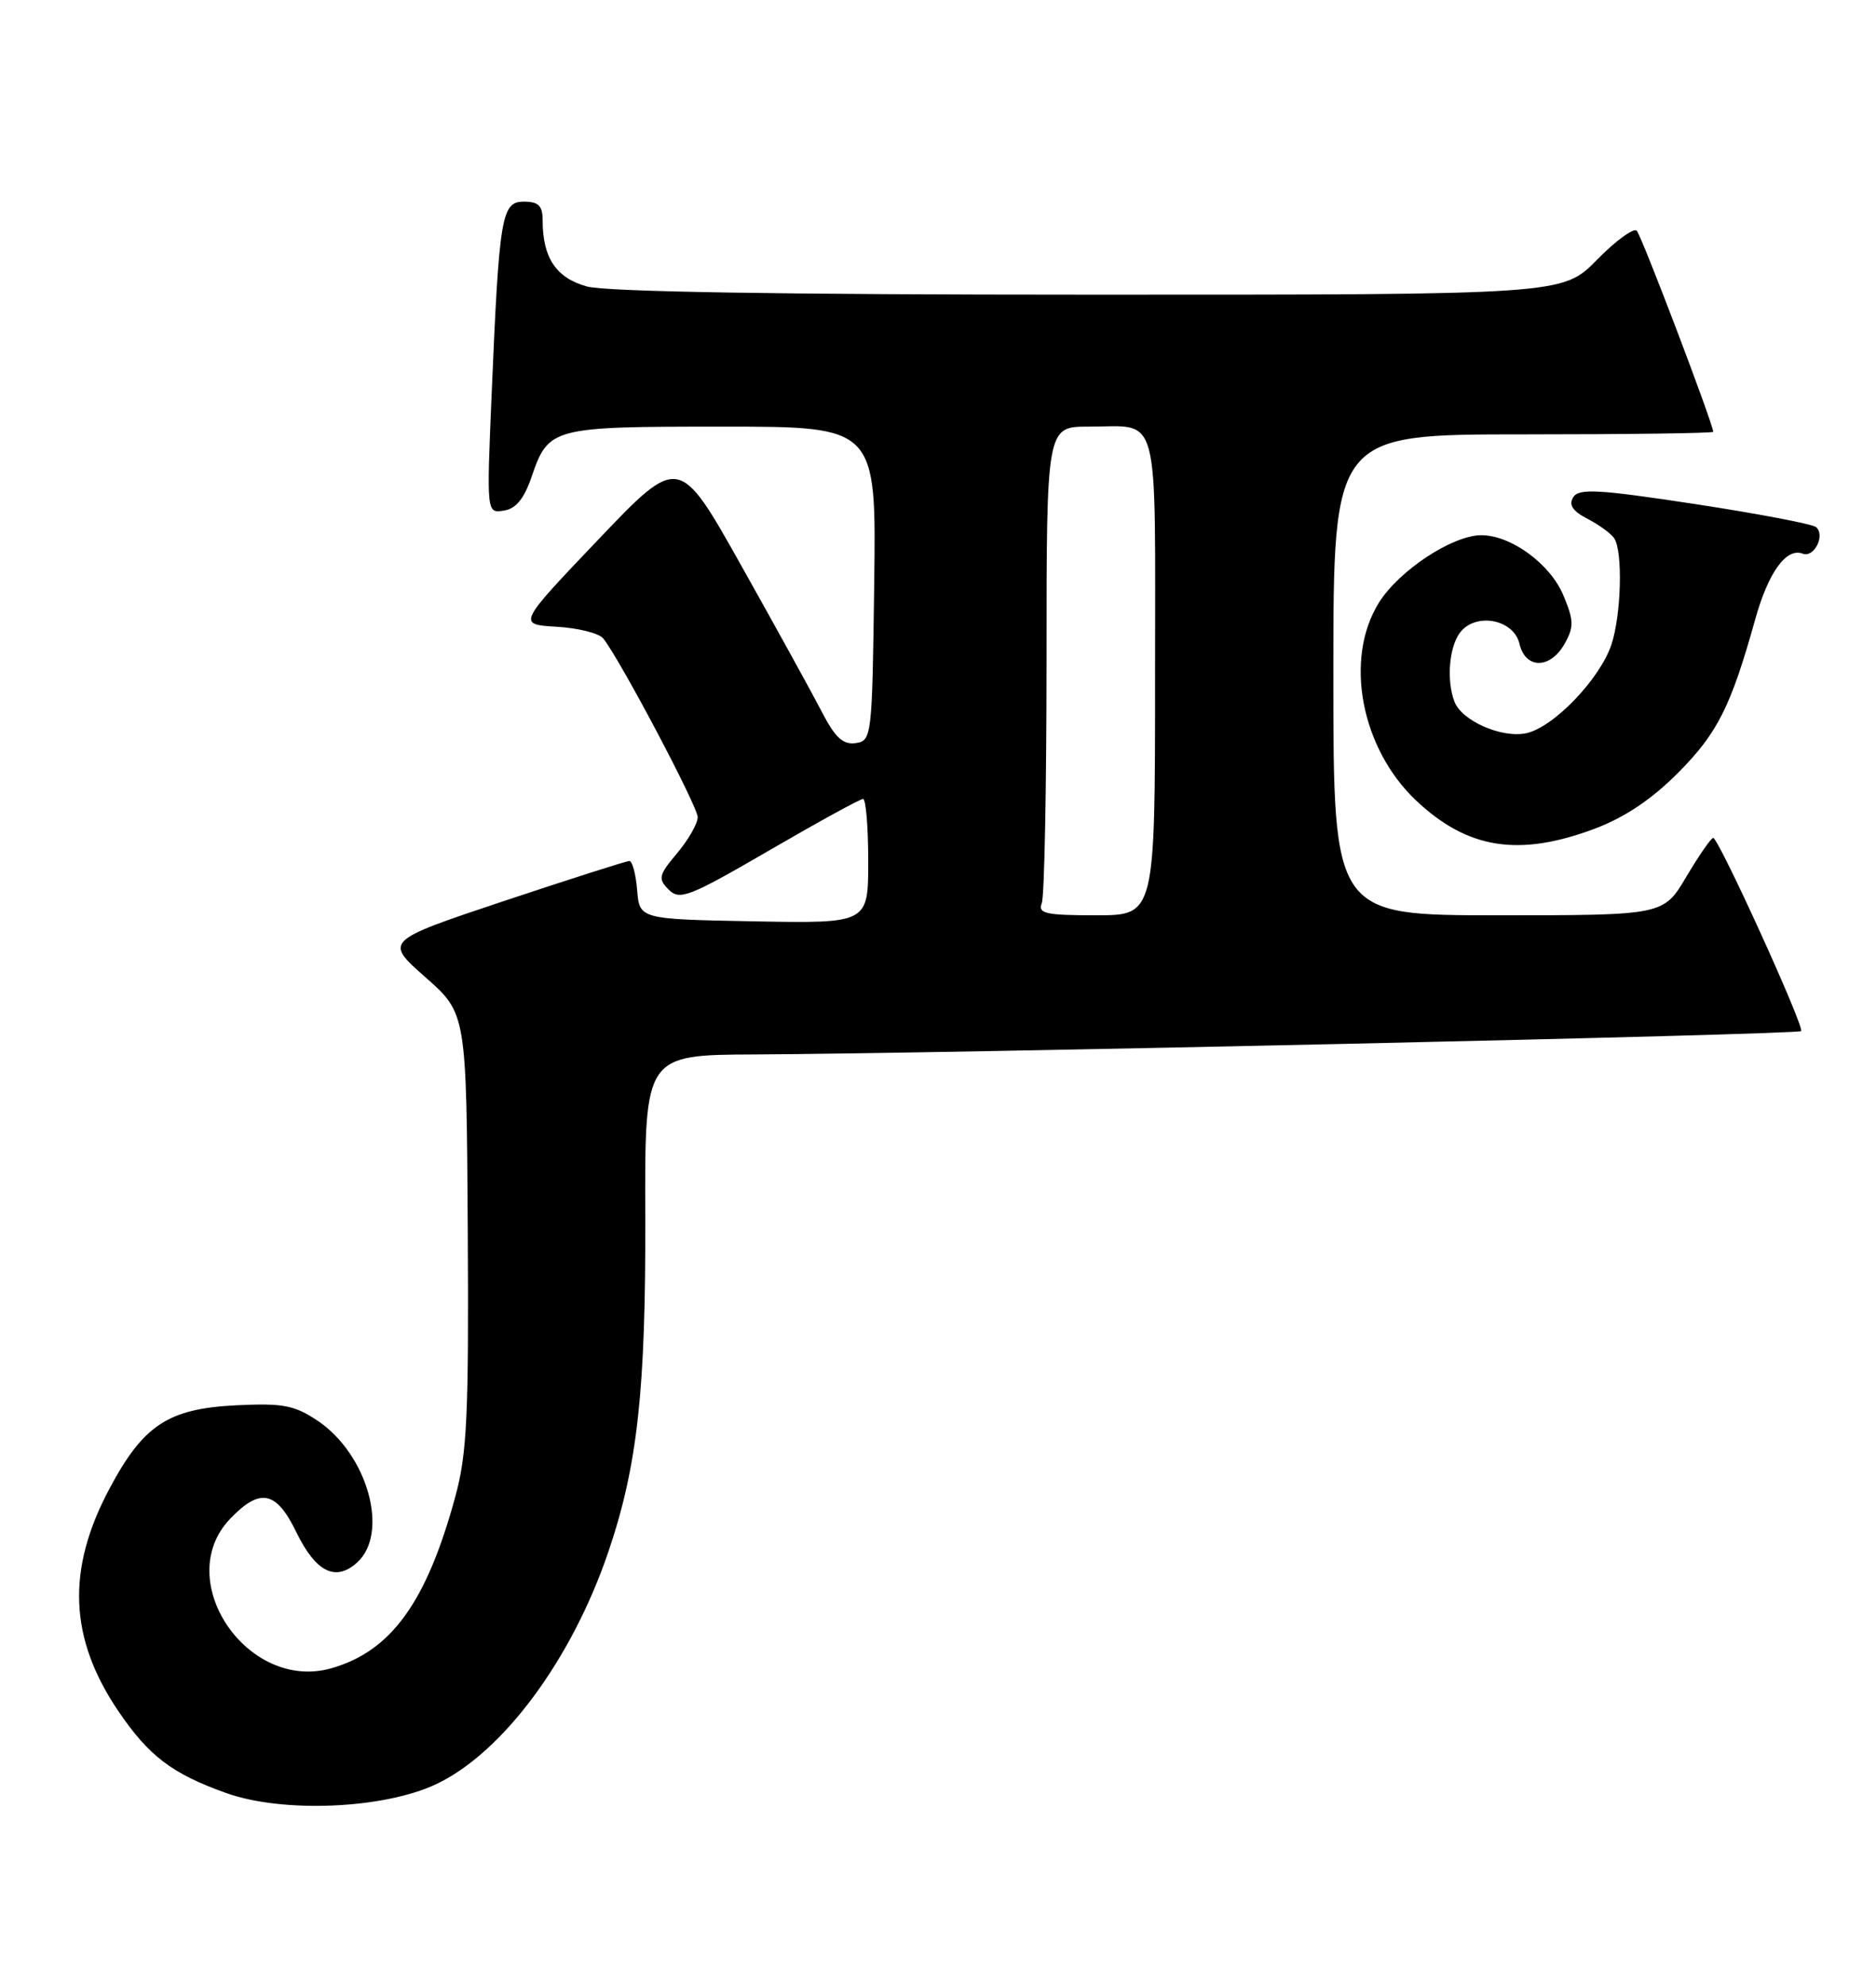 <?xml version="1.0" encoding="UTF-8" standalone="no"?>
<!DOCTYPE svg PUBLIC "-//W3C//DTD SVG 1.1//EN" "http://www.w3.org/Graphics/SVG/1.1/DTD/svg11.dtd" >
<svg xmlns="http://www.w3.org/2000/svg" xmlns:xlink="http://www.w3.org/1999/xlink" version="1.1" viewBox="0 0 242 256">
 <g >
 <path fill="currentColor"
d=" M 56.26 230.02 C 64.85 225.96 73.74 213.98 78.46 200.11 C 82.24 189.01 83.31 179.23 83.24 156.75 C 83.17 136.00 83.17 136.00 97.34 135.94 C 121.97 135.83 231.95 133.39 232.34 132.93 C 232.80 132.40 221.69 108.01 221.00 108.03 C 220.72 108.03 219.17 110.28 217.54 113.02 C 214.59 118.00 214.59 118.00 193.29 118.00 C 172.00 118.00 172.00 118.00 172.00 87.00 C 172.00 56.00 172.00 56.00 196.50 56.00 C 209.97 56.00 221.00 55.85 221.00 55.67 C 221.00 54.68 211.76 30.38 211.14 29.75 C 210.74 29.34 208.42 31.03 206.00 33.50 C 201.58 38.00 201.58 38.00 140.54 37.99 C 100.83 37.99 78.17 37.62 75.70 36.93 C 71.74 35.83 70.00 33.24 70.00 28.43 C 70.00 26.53 69.48 26.00 67.59 26.00 C 64.69 26.00 64.40 27.76 63.42 50.83 C 62.77 66.17 62.77 66.17 64.98 65.83 C 66.54 65.60 67.60 64.32 68.56 61.51 C 70.76 55.10 71.14 55.00 93.21 55.00 C 113.04 55.00 113.04 55.00 112.77 75.25 C 112.51 95.03 112.45 95.51 110.38 95.80 C 108.75 96.03 107.73 95.10 106.03 91.80 C 104.81 89.44 100.16 81.00 95.70 73.06 C 87.61 58.63 87.61 58.63 77.18 69.56 C 66.75 80.50 66.75 80.50 71.80 80.80 C 74.57 80.96 77.27 81.64 77.81 82.30 C 79.95 84.96 90.00 103.95 90.00 105.35 C 90.00 106.17 88.81 108.26 87.35 109.99 C 84.96 112.84 84.85 113.28 86.27 114.70 C 87.68 116.11 88.90 115.63 99.24 109.63 C 105.52 105.98 110.96 103.00 111.33 103.00 C 111.70 103.00 112.00 106.61 112.00 111.03 C 112.00 119.05 112.00 119.05 97.25 118.78 C 82.50 118.50 82.50 118.50 82.19 114.75 C 82.02 112.69 81.57 111.00 81.19 111.00 C 80.81 111.00 73.54 113.32 65.04 116.15 C 49.58 121.31 49.58 121.31 54.87 125.98 C 60.17 130.65 60.17 130.65 60.34 158.57 C 60.48 182.56 60.25 187.42 58.72 193.00 C 55.02 206.56 50.47 212.86 42.76 215.07 C 31.93 218.17 22.11 203.71 29.69 195.80 C 33.55 191.78 35.63 192.19 38.21 197.50 C 40.73 202.68 43.28 203.96 46.07 201.44 C 50.25 197.65 47.43 187.51 41.00 183.18 C 37.98 181.16 36.53 180.88 30.50 181.17 C 21.70 181.60 18.50 183.70 14.12 191.92 C 8.55 202.37 8.91 211.21 15.26 220.59 C 19.21 226.40 22.18 228.66 29.15 231.15 C 36.46 233.77 49.47 233.22 56.26 230.02 Z  M 205.68 106.85 C 209.59 105.38 213.06 103.06 216.50 99.60 C 221.56 94.51 223.28 91.09 226.43 79.81 C 228.12 73.76 230.44 70.57 232.55 71.38 C 234.01 71.94 235.48 69.04 234.28 67.96 C 233.85 67.57 226.82 66.23 218.64 64.98 C 206.15 63.08 203.65 62.94 202.94 64.11 C 202.33 65.08 202.87 65.90 204.79 66.89 C 206.28 67.66 207.83 68.79 208.23 69.40 C 209.36 71.08 209.14 79.29 207.87 83.10 C 206.39 87.53 200.43 93.75 196.91 94.52 C 193.76 95.21 188.58 92.95 187.62 90.46 C 186.59 87.77 186.92 83.49 188.30 81.61 C 190.28 78.90 195.26 79.80 196.01 83.00 C 196.77 86.28 199.98 86.28 201.83 83.00 C 203.05 80.83 203.03 80.00 201.68 76.77 C 199.98 72.70 194.94 69.01 191.09 69.00 C 187.36 69.00 180.43 73.57 177.85 77.74 C 173.38 84.97 175.56 96.47 182.66 103.19 C 189.29 109.45 195.90 110.51 205.68 106.85 Z  M 134.39 116.42 C 134.73 115.55 135.00 101.37 135.00 84.92 C 135.00 55.00 135.00 55.00 140.42 55.00 C 149.75 55.00 149.00 52.21 149.00 87.11 C 149.00 118.00 149.00 118.00 141.39 118.00 C 134.87 118.00 133.87 117.78 134.39 116.42 Z "/>
</g>
</svg>